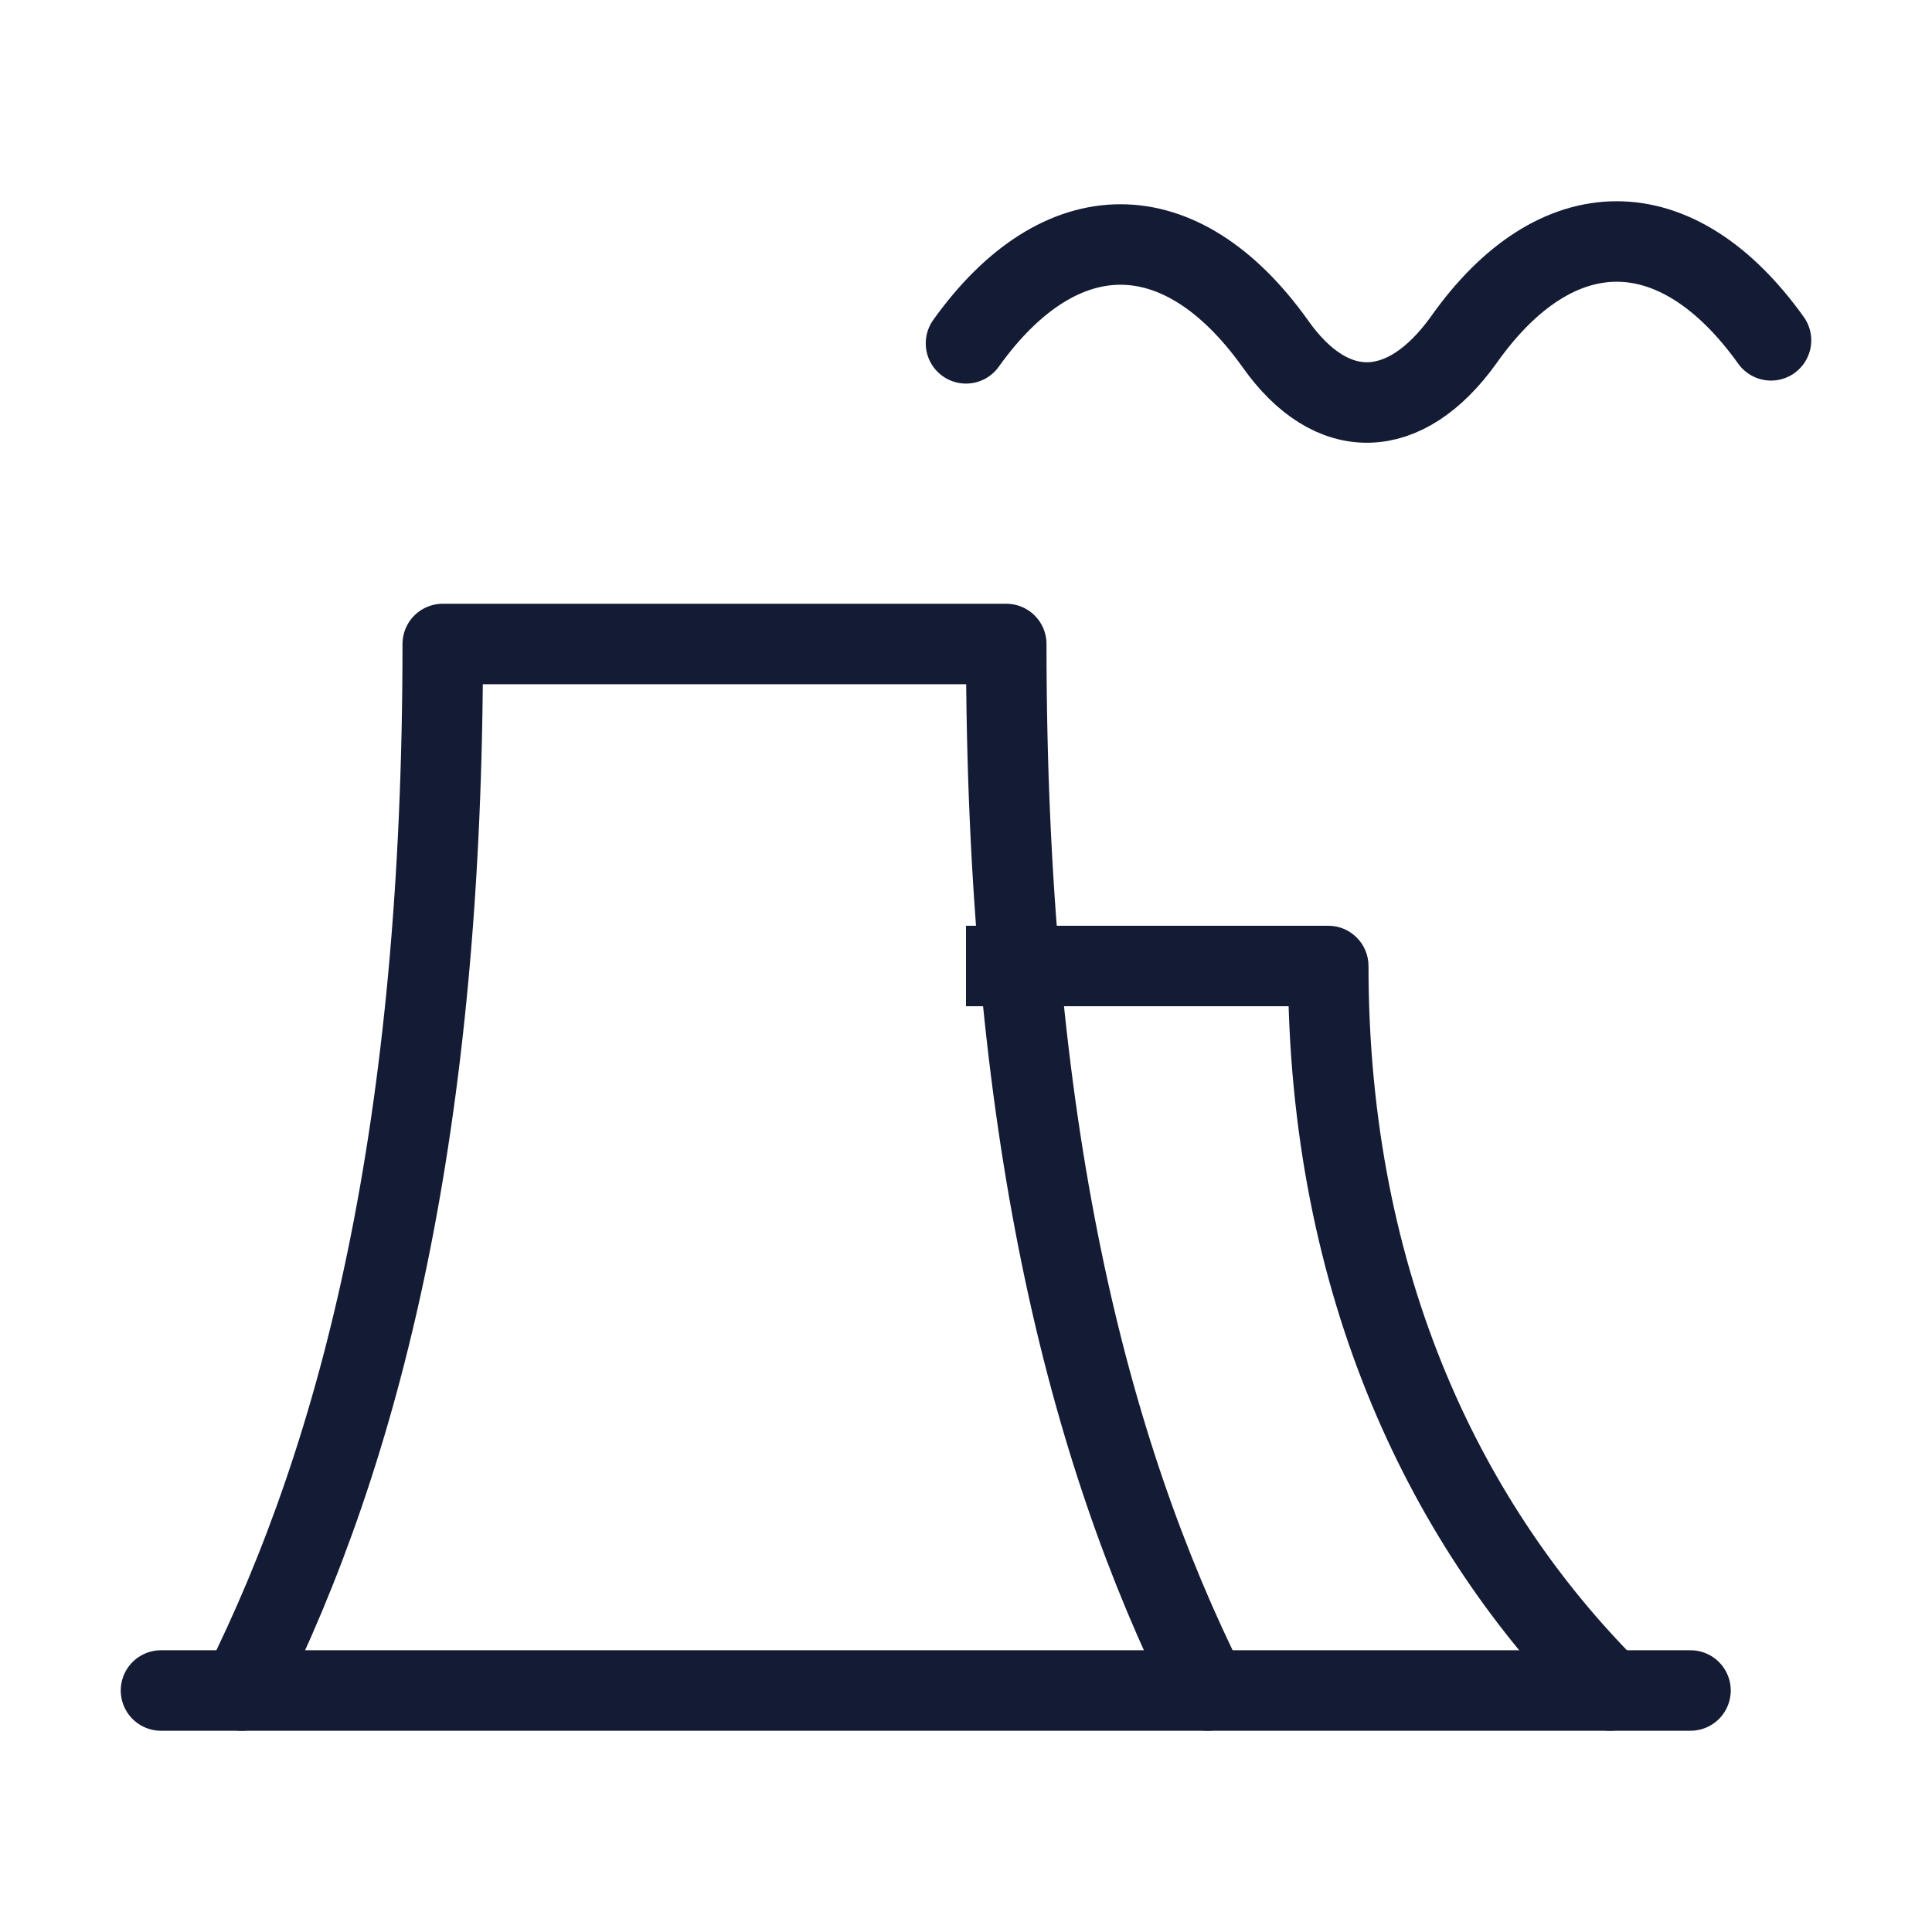 <svg width="72" height="72" viewBox="0 0 72 72" fill="none" xmlns="http://www.w3.org/2000/svg">
<path d="M6 63L63 63" stroke="#141B34" stroke-width="3" stroke-linecap="round" stroke-linejoin="round"/>
<path d="M9 63C13.5 54 16.5 42 16.5 24H37.5C37.5 42 40.5 54 45 63" stroke="#141B34" stroke-width="3" stroke-linecap="round" stroke-linejoin="round"/>
<path d="M58.939 64.061C59.525 64.646 60.475 64.646 61.061 64.061C61.646 63.475 61.646 62.525 61.061 61.939L58.939 64.061ZM49.5 36H51C51 35.172 50.328 34.5 49.5 34.5V36ZM48 36C48 48.402 52.661 57.783 58.939 64.061L61.061 61.939C55.339 56.217 51 47.598 51 36H48ZM49.5 34.5H36V37.5H49.5V34.5Z" fill="#141B34"/>
<path d="M36 12.795C39.511 7.884 44.003 7.884 47.515 12.795C49.632 15.808 52.368 15.697 54.537 12.683C57.997 7.772 62.489 7.772 66 12.683" stroke="#141B34" stroke-width="3" stroke-linecap="round"/>
</svg>
